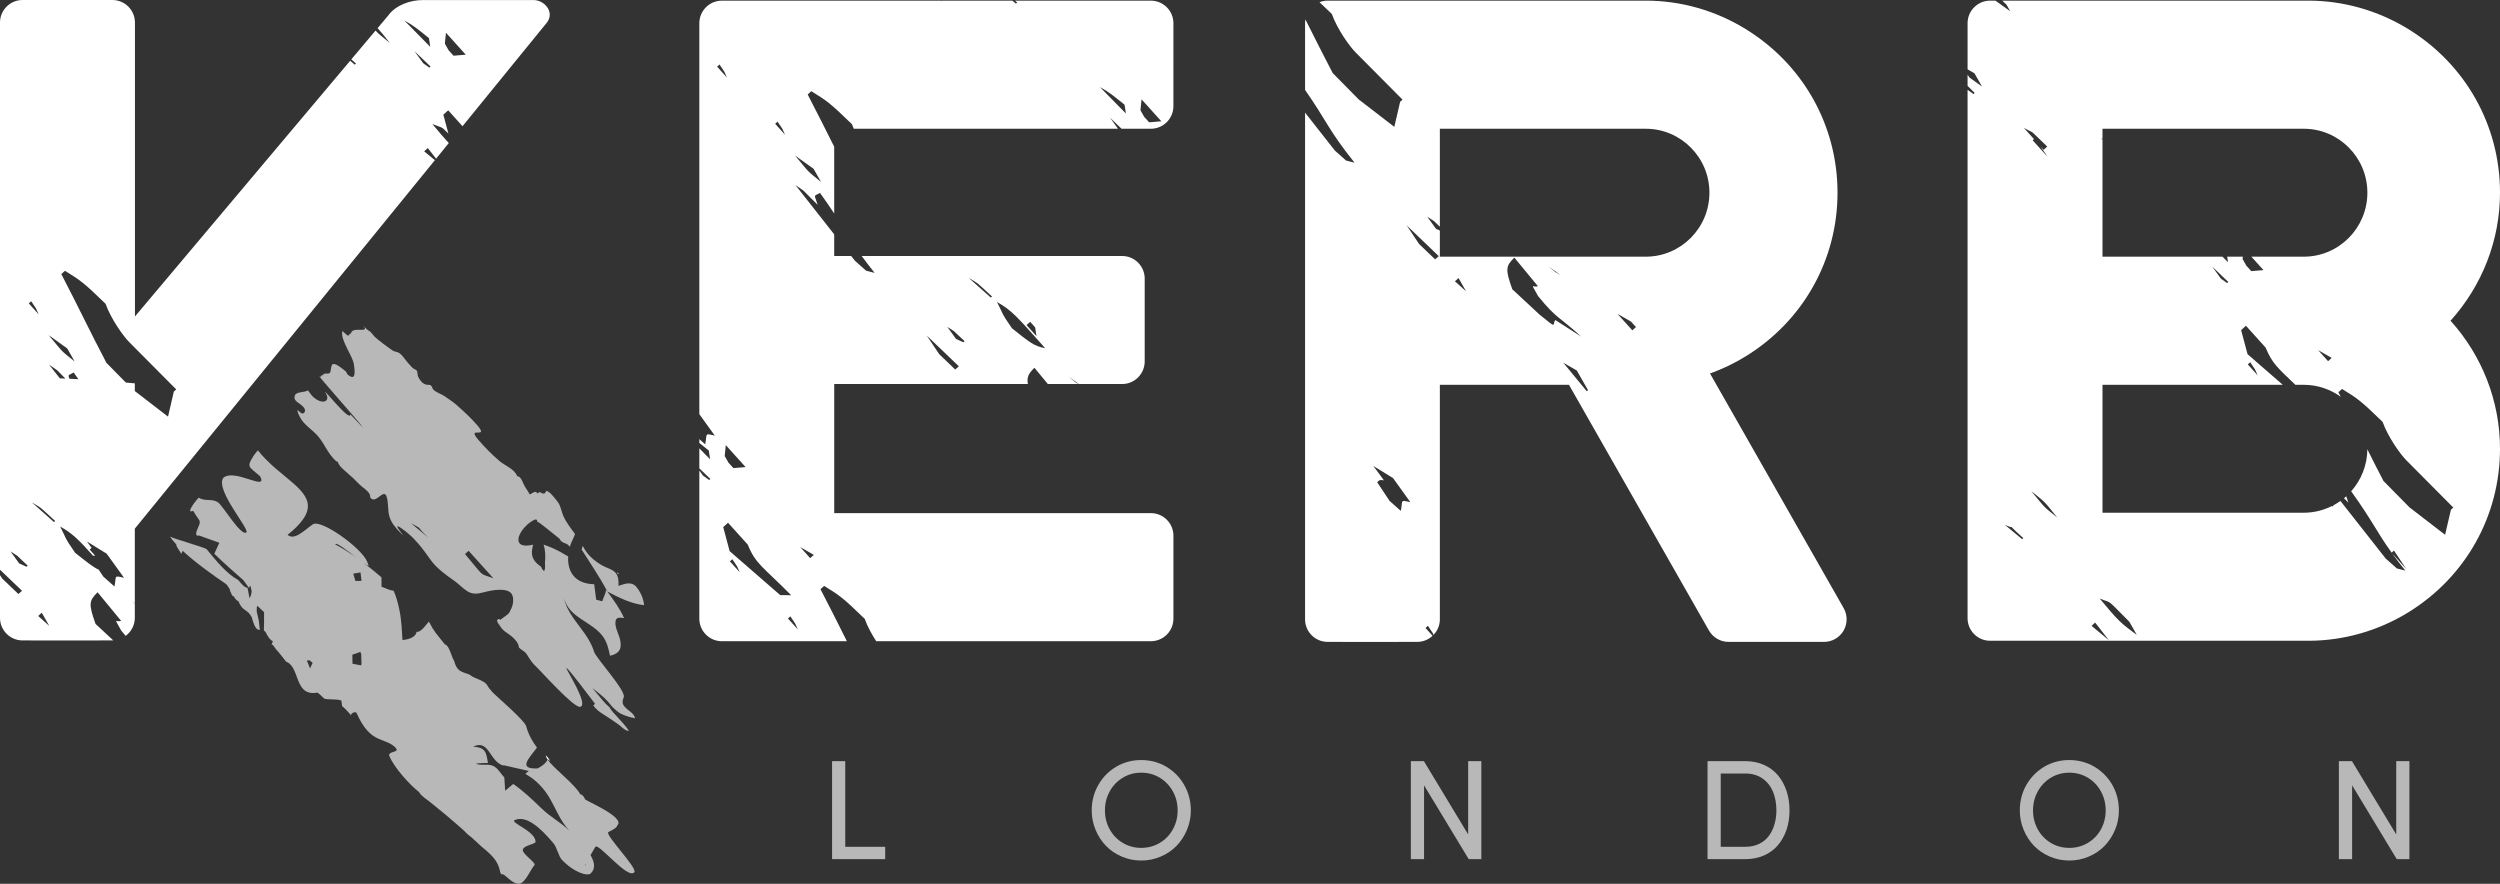<?xml version="1.0" encoding="utf-8"?>
<!-- Generator: Adobe Illustrator 16.0.0, SVG Export Plug-In . SVG Version: 6.00 Build 0)  -->
<!DOCTYPE svg PUBLIC "-//W3C//DTD SVG 1.1//EN" "http://www.w3.org/Graphics/SVG/1.1/DTD/svg11.dtd">
<svg version="1.1" id="Layer_1" xmlns="http://www.w3.org/2000/svg" xmlns:xlink="http://www.w3.org/1999/xlink" x="0px" y="0px"
	 width="552.441px" height="195.296px" viewBox="0 0 552.441 195.296" enable-background="new 0 0 552.441 195.296"
	 xml:space="preserve">
<rect x="0" y="0" width="552.441" height="195.296" fill="#333333" stroke="none"/>
<g>
	<path fill="#B8B8B8" d="M140.762,129.865c-1.1-1.462-2.547-0.943-4.084-0.402c0.021-1.004,0.037-2.135-0.705-2.937
		c-0.701-0.774-1.855-0.999-2.764-1.498c-1.766-0.987-3.41-2.367-4.283-4.143c-0.043-0.088-0.102-0.164-0.154-0.252
		c-0.092,0.308-0.178,0.59-0.24,0.81c1.938,3.067,3.936,6.026,5.637,9.147c0.016,0.034,0,0.084,0.016,0.12
		c-0.1-0.135-0.201-0.272-0.301-0.407c0.082,0.682-0.547,1.723-0.805,2.57c-0.449-0.124-0.887-0.246-1.34-0.36
		c-0.133-1.074-0.273-2.145-0.434-3.404c-4.012-0.109-5.859-2.461-5.766-5.878c0.01-0.085,0.031-0.165,0.039-0.251
		c-1.088-0.662-2.213-1.301-3.416-1.845c-0.664-0.292-1.361-0.535-2.047-0.794c0.424,1.313,0.438,2.668,0.307,4.028
		c0.068,1.189-0.025,1.701-0.186,1.757c-0.176,0.063-0.414-0.327-0.717-0.934c-2.758-1.822-1.887-3.735-1.725-4.835
		c-3.387,0.814-3.766-0.872-2.725-2.678c0.205-0.36,0.461-0.717,0.771-1.064c0.447-0.505,0.971-0.987,1.572-1.377
		c0.203-0.132,0.424-0.264,0.648-0.373c0.199,0.039,0.363-0.258,0.594,0.083c0.006-0.266,0.195,1.237,0.137,0.316
		c0.02,0.018,0.035,0.029,0.055,0.037c0.408,0.214,2.547,1.917,4.766,3.718c0.598,1.248,1.564,0.734,2.314,1.823
		c0.068-0.515,0.805-1.898,1.146-2.829c-0.953-1.316-1.979-2.59-2.613-4.06c-0.43-0.989-0.541-2.143-1.207-3.024
		c-0.484-0.644-1.414-1.879-2.111-2.288c-0.805-0.466-0.258,0.259-0.941,0.422c-0.551,0.126-0.877-0.722-1.408,0.012
		c-0.496-0.892-1.145,0.027-1.754,0.171c-0.4-0.836-1.014-1.506-1.379-2.371c-0.273-0.636-0.578-1.538-1.389-1.679
		c-0.625-1.604-2.643-2.247-3.939-3.358c-1.688-1.436-3.213-3.007-4.648-4.671c-2.754-3.205,2.551,0.039-0.205-3.176
		c-1.385-1.615-2.955-3.065-4.57-4.479c-0.801-0.717-1.707-1.279-2.588-1.91c-0.762-0.544-1.99-0.868-2.594-1.541
		c-0.209-0.24-0.248-0.684-0.5-0.879c-0.32-0.234-0.625-0.103-0.984-0.176c-0.879-0.186-1.455-0.967-1.824-1.711
		c-0.225-0.453-0.084-1.053-0.332-1.403c-0.137-0.188-0.678-0.388-0.875-0.561c-0.396-0.339-0.693-0.774-1.063-1.146
		c-0.621-0.652-1.221-1.776-2.008-2.22c-0.406-0.222-0.898-0.233-1.313-0.466c-0.498-0.285-3.666-2.646-4.027-3.08
		c-1.67-2.054-0.633-0.502-2.504-2.41c1.627,1.83-2.865-0.143-2.729,1.857c-0.035-0.104-0.113-0.183-0.16-0.275
		c-0.123,0.217-0.26,0.453-0.453,0.617c-0.469-0.283-0.895-0.686-1.273-1.068c-0.639,1.865,2.369,5.588,2.541,7.506
		c0.059,0.646,0.578,3.354-0.875,2.495c-1.199-0.724-0.195-0.499-1.32-1.379c-0.502-0.393-2.09-1.735-2.611-1.204
		c-0.234,0.241-0.313,1.224-0.396,1.564c-0.189,0.906-1.715-0.041-1.607,0.873c-0.584-0.473-0.156,0.531-0.838,0.162
		c-0.104,0.188,15.709,17.904,6.838,8.4c0.049,1.979-6.508-6.479-5.445-4.718c1.082,1.796-0.463,2.439-2.012,1.442
		c-1.152-0.738-1.082-0.999-1.93-2.018c-0.736,0.526-2.566,0.246-2.861,1.109c-0.332,0.942,0.322,1.342,1.043,1.859
		c0.486,0.353,1.51,1.102,1.105,1.832c-0.375,0.694-1.023,0.063-1.379-0.319c-0.551-0.573,0.107,1.457,1.197,2.656
		c0.834,0.919,1.85,1.652,2.727,2.534c0.873,0.89,1.473,1.894,2.09,2.946c0.709,1.184,1.42,2.278,2.516,3.18
		c0.039-0.029,0.102-0.083,0.146-0.124c0.186,0.794,0.834,1.416,1.418,1.935c0.58,0.52,1.34,1.17,1.994,1.771
		c0.695,0.656,1.324,1.39,2.08,1.988c0.711,0.559,1.809,1.305,1.705,2.299c1.18,1.7,2.988-2.162,3.621-0.19
		c0.48,1.462,0.182,3.093,0.674,4.571c0.424,1.292,1.307,2.308,2.256,3.282c2.369,2.425-2.43-2.785,0.346-0.854
		c2.813,1.951,4.484,4.213,6.395,6.903c1.359,1.927,3.334,3.331,5.279,4.698c0.98,0.689,1.777,1.574,2.787,2.244
		c1.104,0.738,2.217,0.696,3.471,0.363c1.188-0.313,2.605-0.632,3.85-0.624c0.852,0.002,2.115,0.153,2.582,0.926
		c0.619,1.019,0.293,2.725-0.328,3.675c-0.055,0.748-1.645,1.535-2.205,2.062c-0.176-0.37-0.609-0.183-0.684,0.134
		c-0.078,0.316,0.469,0.938,0.629,1.191c0.461,0.725,0.902,1.146,1.584,1.582c0.936,0.604,2.596,1.947,2.578,3.139
		c0.498,0.604,1.283,0.841,1.736,1.53c0.715,1.108,1.193,1.952,2.211,2.88c1.01,0.919,8.252,9.095,9.639,8.751
		c1.918-0.478-3.16-8.249-3.082-8.573c0.408-0.075,6.141,7.703,6.398,7.983c-0.16-0.075-0.313,0.08-0.41,0.329
		c0.918,1.296,2.252,1.913,3.539,2.793c0.648,0.443,1.311,0.884,1.959,1.34c0.492,0.346,1.721,1.633,2.344,1.428
		c-0.74-1.097-1.676-2.107-2.578-3.077c-0.545-0.595-1.334-1.375-1.773-2.187c-1.027-0.862-1.232-1.201-3.721-4.187
		c2.492,2.032,2.727,2.084,4.402,4.16c0.576,0.538,1.137,1.104,1.795,1.467c0.881,0.478,2.25,0.875,3.236,1.056
		c-0.26-1.048-1.072-1.399-1.84-2.094c-1.018-0.914-1.115-1.374-0.666-2.561c0.551-1.44-6.131-8.619-6.574-10.084
		c-0.863-2.91-3.068-5.186-4.748-7.686c-0.861-1.268-1.578-2.578-1.811-4.084c0.963,4.313,6.105,5.09,8.541,8.453
		c0.916,1.267,1.248,2.758,1.551,4.24c2.127-0.469,2.668-1.587,2.229-3.559c-0.283-1.24-1.283-2.895-0.98-4.181
		c0.213-0.88,1.016-0.666,1.861-0.588c-0.928-2.104-2.328-4.013-3.713-5.874c2.451,1.292,5.313,2.75,8.148,3.021
		C142.178,132.297,141.658,131.042,140.762,129.865z M90.814,115.619c2.941,1.626,0.639,0.144,3.82,3.165
		C93.354,117.722,92.094,116.675,90.814,115.619z M102.756,122.435l0.797-0.719l5.477,6.07
		C105.717,126.541,107.359,127.864,102.756,122.435z"/>
	<path fill="#FFFFFF" d="M136.445,126.699c0.033,0.018,0.066,0.037,0.104,0.054c0.088,0.049,0.186,0.1,0.285,0.153
		c-0.125-0.141-0.232-0.258-0.414-0.445c0.006,0.041,0.012,0.114,0.016,0.212C136.436,126.678,136.441,126.694,136.445,126.699z"/>
	<path fill="#FFFFFF" d="M120.834,167.579c0.041,0.073,0.113,0.169,0.164,0.242c0.01-0.013,0.02-0.029,0.033-0.049
		C122.502,169.14,119.822,165.613,120.834,167.579z"/>
	<path fill="#B8B8B8" d="M134.455,183.862c0.953-0.484,1.912-0.999,1.91-1.418c2.145-1.82-7.527-5.729-7.084-5.854
		c-0.367-0.802-0.707-0.994-1.082-1.104c-1.023-2.071-5.988-5.775-7.201-7.666c-0.252,0.652-0.906,1.303-2.17,1.983
		c-4.484,0.204-1.963-2.184-0.168-4.608c-1.051-1.372-1.895-2.914-2.396-4.734c-0.244-1.178-6.719-6.745-7.158-7.223
		c-0.111-0.122-0.223-0.241-0.342-0.366c-0.361-0.382-0.77-0.838-1.223-1.649c-0.414-0.424-0.85-0.678-1.309-0.892
		c-0.824-0.388-1.672-0.609-2.535-1.287c-1.979-0.68-2.727-0.765-3.367-3.051c-0.363-0.495-0.66-1.716-1.107-2.604
		c-0.242-0.507-0.537-0.909-0.922-1.004c-0.85-1.114-1.461-1.765-2.063-2.591c-0.463-0.626-0.912-1.343-1.463-2.439
		c-0.289,0.342-0.57,0.678-0.832,0.994c-0.191,0.217-0.373,0.432-0.549,0.607c-0.451,0.438-0.879,0.721-1.332,0.675
		c-0.303,1.667-3.127,1.796-3.127,1.796c-0.09-1.967-0.213-3.926-0.523-5.854c-0.064-0.404-0.162-0.802-0.244-1.201
		c-0.277-1.294-0.625-2.576-1.178-3.823c-0.721-0.096-1.352-0.339-2.68-0.895c0.008-0.986,0.002-1.62-0.012-2.068
		c-1.295-1.15-2.641-2.223-4.021-3.254c0.691,0.502,1.164,0.785,1.174,0.632c-0.111-0.356-0.227-0.624-0.355-0.914
		c-1.232-3.005-10.211-9.421-11.973-8.183c-2,1.408-4.074,3.631-5.576,2.319c0.744-0.59,1.379-1.15,1.92-1.684
		c0.082-0.083,0.15-0.161,0.229-0.244c0.439-0.45,0.818-0.887,1.125-1.306c1.082-1.455,1.387-2.712,1.145-3.87
		c-0.406-1.951-2.318-3.641-4.652-5.551c-1.492-1.226-3.131-2.554-4.633-4.102c-0.594-0.608-1.168-1.237-1.693-1.92
		c-0.199,0.22-0.369,0.438-0.541,0.653c-0.225,0.272-0.404,0.541-0.568,0.812c-1.422,2.3-0.828,2.14,1.605,4.274
		c1.826,3.501-5.748-1.892-8.168,0.38c-1.752,2.746,5.998,11.414,5.107,12.04c-1.193,0.828-5.121-5.834-6.193-6.611
		c-1.369-0.999-2.854-0.148-4.285-1.079c-0.125-0.075-3.244,3.823-1.266,2.89c0.426,0.702,0.865,1.38,1.332,2.037
		c0.422,0.603-0.246,1.57-0.531,2.398c-0.145,0.412-0.197,0.794,0.041,1.072l0.518-0.027c0.283,0.103,0.57,0.205,0.852,0.308
		c1.195,0.431,2.389,0.86,3.584,1.286c-0.377,0.807-0.746,1.621-1.117,2.428c1.17,1.135,2.393,2.259,3.65,3.385
		c0.307,0.277,0.633,0.561,0.947,0.838c0.604,0.531,1.193,1.063,1.816,1.599c0.383,0.507,0.719,1.035,1.045,1.436
		c0.047,0.061,0.105,0.148,0.156,0.202c0.012,0.277,0.027,0.263,0.068,0.155c0-0.024,0.002-0.044,0.029-0.16
		c0.061-0.288,0.125-0.663,0.154-0.01c0.037-0.517,0.115-0.393,0.201-0.059c0.035,0.168,0.08,0.385,0.121,0.592
		c0.047,0.202,0.082,0.397,0.098,0.539c-0.094-0.171-0.143,0.604-0.219,0.848c-0.031,0.1-0.066,0.114-0.111-0.127
		c-0.117,2.052-0.516-2.015-0.699-1.762c-0.516,0.015-1.16-0.692-1.926-1.635c-2.715-1.525-4.863-4.235-7.049-6.879
		c-0.777-0.48-7.27-2.286-8.045-2.762c0.322,0.559,0.85,1.18,1.447,1.823c-0.227-0.095-0.027,0.358,0.635,1.367
		c0.135,0.204,0.256,0.422,0.381,0.629c0.102-0.225,0.205-0.449,0.311-0.671c2.949,2.739,7.207,5.72,9.516,7.291
		c0.309,0.217,0.641,0.771,0.988,1.39l-0.104,0.005c0.771,1.521,0.209,0.945,0.926,1.433c0.328,0.526,0.643,0.938,0.971,0.989
		c1.016,2.464,1.92,1.586,2.982,3.582c0.66,2.554,1.217,2.785,1.768,2.783c-0.068-0.515-0.131-1.126-0.191-1.811
		c0-0.042,0-0.093-0.01-0.137c-0.01-0.065-0.035-0.161-0.064-0.288c-0.061-0.285-0.18-0.794-0.352-1.527
		c-0.025-0.112-0.037-0.181-0.068-0.305c-0.029-0.653,0.02-1.041,0.129-1.265c0.479,0.453,0.984,0.924,1.506,1.418
		c-0.008,0.085,0,0.176-0.008,0.256c0.018,1.555-0.004,2.842-0.049,3.792c0.156,0.098,0.313,0.246,0.475,0.507
		c-0.01-0.225-0.014-0.351-0.014-0.414c-0.02-0.412,0.027,0.238,0.051,0.59c0.01,0.194,0.02,0.253,0.018,0.017
		c0-0.036-0.01-0.073-0.008-0.124c0.186,0.419,0.363,0.712,0.541,0.962c0.016,0.006,0.018,0.013,0.025,0.02
		c0.307,0.437,0.621,0.681,0.926,0.839c-0.092,0.144-0.201,0.349-0.313,0.68c0.414-0.026,0.879,1.146,1.291,1.387
		c0.645,0.735,1.287,1.635,1.9,2.4c0.717,0.272,1.195,0.799,1.57,1.457c0.205,0.365,0.375,0.763,0.541,1.182
		c0.77,1.977,1.291,4.27,3.822,4.315c0.115,0.005,0.262-0.017,0.393-0.021c0.221-0.018,0.43-0.024,0.674-0.068
		c0.443,0.363,0.893,0.779,1.35,1.233c0.457,0.458,3.432,0.07,3.9,0.585c0.033,0.272,0.07,0.662,0.113,0.931
		c0.031,0.199,0.064,0.339,0.08,0.277c0.598,0.473,1.209,1.147,1.813,1.825c0.049,0.641,0.061,0.487,0.061,0.07
		c0.391-0.541,0.725-0.626,0.969-0.579c0.113,0.02,0.227,0.067,0.289,0.121c0.73,1.584,1.789,3.751,3.68,5.076
		c1.572,1.104,3.965,1.348,5.07,2.769c0.752,0.972-1.914,0.604-1.48,1.698c1.016,2.557,4.742,6.616,6.525,7.927
		c0.41,0.707,0.805,0.931,1.211,1.297c1.141,0.755,8.428,6.757,9.572,8.093c0.539,0.375,1.143,0.908,1.732,1.472
		c0.768,0.711,1.541,1.465,2.254,1.996c1.275,1.159,2.357,2.1,2.951,3.9c0.217,0.585,0.229,1.584,0.691,1.453
		c0.58-0.161,2.289,2.352,3.832,2.076c1.313-0.236,2.445-3.192,3.283-4.074c0.48-0.502-2.521-2.364-2.563-3.314
		c-0.055-1.094,2.816-1.287,2.816-1.884c-0.01-2.354-5.824-4.262-4.6-4.791c2.52-1.089,5.615,1.606,8.631,5.229
		c0.607,0.729,1.123,2.847,1.73,3.492c2.719,2.895,5.709,3.745,6.418,3.082c1.17-1.084,0.818-2.59-0.033-4.04
		c0.34-0.6,0.713-1.242,1.059-1.832c0.617-1.067,7.201,7.33,8.615,5.604C140.939,191.812,133.498,184.348,134.455,183.862z
		 M68.51,147.702c-0.242-0.587-0.469-1.174-0.705-1.757l0.627-0.026c0.207,0.183,0.432,0.377,0.648,0.563
		C68.893,146.894,68.695,147.296,68.51,147.702z M79.662,126.485c0.045,0.39,0.104,0.789,0.141,1.141
		c0.025,0.268,0.061,0.489,0.08,0.732c-0.488,0.016-0.936,0.022-1.348,0.025c-0.178-0.622-0.35-1.168-0.479-1.616
		C78.605,126.658,79.123,126.567,79.662,126.485z M74.096,120.308c0.002-0.678,2.67,1.387,4.789,2.99
		c-0.229-0.161-0.453-0.329-0.684-0.487C76.887,121.923,75.543,121.075,74.096,120.308z M79.971,146.594
		c-0.037,0-0.055,0-0.098-0.003c0.008,0.068-0.002,0.142,0.008,0.21c-0.037,0.073-0.076,0.153-0.111,0.225
		c-0.621-0.117-1.246-0.239-1.881-0.358c-0.014-0.697-0.018-1.367-0.023-1.981c0.207-0.129,0.613-0.171,1.762-0.639
		c0.07,0.156,0.133,0.317,0.189,0.473c0.021,0.644,0.039,1.316,0.061,2.052c0.039,0.003,0.068,0.003,0.107,0.003
		C79.98,146.579,79.977,146.587,79.971,146.594z M119.508,178.489c-1.965-1.905-3.896-3.724-6.096-5.256
		c-0.617,0.514-1.191,0.996-1.787,1.498c-0.066-1.014-0.125-1.947-0.186-2.937c-0.75-0.748-1.15-1.684-2.094-2.332
		c-1.318-0.901-2.834-0.141-4.199-0.691c0.865-0.192,1.791-0.11,2.68-0.188c-0.398-2.316-0.488-3.411-3.271-3.576
		c3.416-1.675,3.523,2.792,6.256,4.018c0.148,0.068,0.314,0.112,0.461,0.166c0-0.034,0-0.063,0-0.098
		c1.762,0.404,3.248,0.743,5.578,1.272c-0.279,0.229-0.5,0.419-0.762,0.631c0.859,0.509,1.672,1.055,2.438,1.747
		c3.896,3.514,4.045,7.211,7.268,10.81C123.736,181.53,121.814,180.738,119.508,178.489z M129.27,191.222
		c0.012-0.059,0.086-0.195,0.178-0.373C129.443,191.085,129.404,191.248,129.27,191.222z"/>
	<path fill="#FFFFFF" d="M181.309,130.196l0.801-0.724c3.283,2.037,3.953,2.391,8.98,7.286c0.564,1.618,1.535,3.395,2.529,4.937
		h60.689c2.756,0,4.99-2.234,4.99-4.99v-18.327c0-2.756-2.234-4.991-4.99-4.991h-69.965V84.861h42.791
		c-0.273-1.63,0.215-2.354,1.449-3.597c0.988,1.196,1.977,2.397,2.967,3.597h6.779c-1.137-0.662-0.006,0.122-2.18-1.633
		c0.766,0.554,1.521,1.092,2.271,1.633h9.541c2.756,0,4.99-2.234,4.99-4.99V61.559c0-2.756-2.234-4.99-4.99-4.99h-57.547
		c0.791,1.086,1.717,2.303,2.861,3.734c-0.629-0.162-1.262-0.323-1.887-0.489c-0.813-0.722-1.643-1.467-2.461-2.188
		c-0.277-0.354-0.555-0.704-0.832-1.057h-3.754v-4.777c-2.852-3.631-5.707-7.262-8.559-10.887c2.695,1.889,0.684,0.204,4.904,4.366
		c-0.785-2.559-0.971-1.755,0.512-2.651c1.299,1.801,2.297,3.273,3.143,4.566v-14.76c-1.916-3.82-3.83-7.658-5.863-11.548
		l0.803-0.724c3.271,2.037,3.955,2.391,8.979,7.286c0.117,0.331,0.26,0.67,0.404,1.011h58.389c-0.576-0.804-1.166-1.62-1.746-2.427
		c0.838,0.807,1.686,1.616,2.529,2.427h6.471c2.756,0,4.99-2.234,4.99-4.99V5.134c0-2.756-2.234-4.991-4.99-4.991h-30.01
		c0.15,0.137,0.291,0.266,0.467,0.42l-0.268,0.243c-0.266-0.224-0.531-0.44-0.799-0.663h-15.563l-0.088,0.078l-0.068-0.078h-48.451
		c-2.756,0-4.99,2.235-4.99,4.991v86.385c1.139,1.58,2.273,3.156,3.42,4.747c-2.404-0.575-1.629-0.445-2.129,1.918
		c-0.428-0.38-0.859-0.765-1.291-1.152v0.848c0.568,0.446,1.217,0.975,2.088,1.677c0.102,0.641,0.191,1.287,0.289,1.93
		c-0.791-0.804-1.584-1.613-2.377-2.417v4.428c0.813,0.777,1.625,1.558,2.441,2.339l-0.268,0.239
		c-0.449-0.324-0.908-0.653-1.361-0.975c-0.27-0.373-0.541-0.751-0.813-1.128v32.733c0,2.756,2.234,4.99,4.99,4.99h27.617
		C185.236,137.89,183.33,134.068,181.309,130.196z M227.637,71.115l1.109,1.224c0.092,0.644,0.189,1.286,0.285,1.928l-2.193-2.43
		L227.637,71.115z M230.955,76.939c-2.465-0.434-3.508-1.364-7.332-4.391c-2.521-3.627-1.902-3.115-3.307-5.805
		C223.639,68.607,224.775,70.021,230.955,76.939z M219.215,65.521l-0.268,0.239c-1.629-1.45-3.271-2.917-4.902-4.365
		C216.588,62.926,215.609,62.23,219.215,65.521z M213.156,75.39l-0.271,0.243c-0.541-0.243-1.092-0.492-1.623-0.73
		c-0.639-0.892-1.293-1.781-1.924-2.668C211.836,73.918,209.545,72.078,213.156,75.39z M211.881,80.943l-0.795,0.717
		c-1.193-1.144-2.373-2.27-3.543-3.395c-0.932-1.387-1.842-2.754-2.764-4.126C207.143,76.398,209.516,78.67,211.881,80.943z
		 M252.256,21.95l4.375,4.852c-0.91,0.075-1.799,0.151-2.695,0.227l-1.092-1.206c-0.271-0.482-0.551-0.975-0.83-1.457
		C252.09,23.557,252.18,22.771,252.256,21.95z M248.506,23.145c0.094,0.641,0.186,1.286,0.285,1.93
		c-1.91-1.942-3.818-3.885-5.736-5.831C245.191,20.42,245.873,21.031,248.506,23.145z M179.783,37.305
		c0.545,0.965,1.104,1.938,1.65,2.902c-3.328-2.734-2.188-1.574-5.738-5.829L179.783,37.305z M171.824,26.877
		c1.74,2.669,0.629,0.748,1.656,2.905l-2.188-2.425L171.824,26.877z M158.465,14.73l0.531-0.479c1.73,2.666,0.629,0.746,1.656,2.9
		L158.465,14.73z M164.758,103.214c-0.91,0.075-1.799,0.15-2.695,0.227l-1.092-1.207c-0.271-0.482-0.549-0.975-0.83-1.457
		c0.076-0.809,0.166-1.594,0.242-2.415L164.758,103.214z M161.291,124.048l0.531-0.478c1.74,2.666,0.629,0.746,1.652,2.9
		L161.291,124.048z M161.23,121.787c-0.471-1.767-0.943-3.541-1.416-5.317l1.066-0.96l4.363,4.847
		c1.721,4.284,3.322,4.856,9.59,11.173c-0.805-0.005-1.631-0.022-2.43-0.026C168.676,128.264,164.955,125.028,161.23,121.787z
		 M174.119,136.676l0.531-0.479c1.74,2.668,0.629,0.748,1.656,2.904L174.119,136.676z M179.031,123.337l-2.189-2.433
		c0.99,0.565,1.998,1.146,2.992,1.711L179.031,123.337z"/>
	<path fill="#FFFFFF" d="M377.871,82.532c2.73-0.978,5.357-2.237,7.85-3.768c12.723-7.808,20.326-21.334,20.326-36.182
		c0-14.845-7.604-28.37-20.326-36.18c-6.67-4.097-14.297-6.261-22.047-6.261h-70.297c-0.633,0-1.238,0.13-1.793,0.347
		c0.756,0.702,1.623,1.53,2.727,2.604c1.139,3.264,3.926,7.187,5.242,8.482c3.439,3.471,6.916,6.965,10.373,10.445l-0.529,0.477
		c-0.434,1.848-0.861,3.695-1.287,5.539c-2.621-2.015-5.256-4.045-7.889-6.08c-1.904-1.93-3.824-3.879-5.732-5.818
		c-2.061-3.931-4.033-7.876-6.02-11.838c-0.043,0.272-0.082,0.548-0.082,0.833v14.743c4.91,7.02,5.104,8.791,10.939,16.08
		c-0.629-0.163-1.264-0.324-1.889-0.49c-0.811-0.721-1.643-1.467-2.457-2.188c-2.203-2.798-4.396-5.59-6.594-8.388v111.96
		c0,2.756,2.234,4.99,4.99,4.99c0,0,19.49,0.039,19.754-0.002c0.02,0,0.035,0,0.053,0c1.311,0,2.49-0.515,3.383-1.341l-1.563-1.732
		l0.529-0.478c1.359,2.088,0.988,1.384,1.248,2.005c0.861-0.896,1.393-2.104,1.393-3.445V85.032h28.531l30.932,54.29
		c0.889,1.557,2.543,2.52,4.334,2.52h21.098c1.779,0,3.422-0.945,4.316-2.483c0.891-1.537,0.898-3.434,0.021-4.979L377.871,82.532z
		 M309.543,112.902c-0.816-0.724-1.641-1.467-2.459-2.19c-0.914-1.367-1.832-2.742-2.746-4.119c1.08-1.674,2.965,1.706-0.857-3.621
		c1.457,0.893,2.896,1.781,4.348,2.676c1.281,1.779,2.555,3.549,3.84,5.337C309.266,110.409,310.045,110.538,309.543,112.902z
		 M317.133,57.313c-1.193-1.144-2.369-2.269-3.547-3.395c-0.926-1.387-1.84-2.754-2.758-4.126c2.365,2.26,4.738,4.53,7.102,6.805
		L317.133,57.313z M321.504,62.16l0.797-0.719c0.549,0.963,1.104,1.938,1.656,2.912C323.131,63.622,322.313,62.887,321.504,62.16z
		 M340.189,69.505c-2.01-1.864-4-3.719-6.006-5.585c-1.605-4.479-1.422-5.125,0.449-7.001c0.092,0.112,0.18,0.222,0.277,0.333
		c0.576,0.7,1.15,1.402,1.725,2.102c1.068,1.289,2.131,2.578,3.201,3.877c-1.229,0.463-1.732-1.126,0.025,2.166
		c4.246,5.231,4.631,4.462,9.564,9.002c-1.918-1.233-3.82-2.449-5.719-3.67C342.883,71.601,344.461,73.023,340.189,69.505z
		 M342.199,58.883c0.918,0.66,1.818,1.307,2.717,1.951C342.883,59.604,344.65,60.859,342.199,58.883z M350.646,86.46
		c-1.727-2.093-3.469-4.2-5.195-6.302c0.998,0.57,1.986,1.139,2.98,1.706l2.484,4.354L350.646,86.46z M360.707,72.997l-3.281-3.639
		c1.002,0.57,1.996,1.136,2.986,1.704l1.096,1.213L360.707,72.997z M363.674,56.721h-45.5v-5.774
		c-0.287-0.132-0.58-0.264-0.861-0.39c-0.643-0.893-1.293-1.781-1.926-2.669c2.211,1.486,0.691,0.239,2.787,2.206V28.451h45.5
		c7.76,0,14.07,6.339,14.07,14.132C377.744,50.378,371.434,56.721,363.674,56.721z"/>
	<path fill="#FFFFFF" d="M517.969,110.103c0.283,0.285,0.59,0.59,0.971,0.96c-0.211-0.673-0.371-1.104-0.479-1.403
		C518.301,109.808,518.141,109.961,517.969,110.103z"/>
	<path fill="#FFFFFF" d="M552.443,42.583c0-14.845-7.592-28.37-20.301-36.18c-6.691-4.097-14.316-6.261-22.068-6.261h-67.621
		c0.281,0.269,0.584,0.559,0.945,0.9c0.271,0.482,0.545,0.975,0.813,1.439l-3.27-2.34h-1.162c-2.754,0-4.99,2.235-4.99,4.991v10.2
		c0.508,0.288,1.02,0.58,1.521,0.865c0.564,0.982,1.111,1.947,1.658,2.914c-0.902-0.65-1.809-1.291-2.725-1.954
		c-0.148-0.209-0.303-0.424-0.455-0.636v2.449c0.402,0.406,0.904,0.911,1.58,1.579l-0.262,0.238
		c-0.439-0.312-0.881-0.631-1.318-0.942v116.758c0,2.756,2.236,4.99,4.99,4.99h70.295c7.758,0,15.387-2.161,22.063-6.25
		c12.719-7.82,20.307-21.347,20.307-36.183c0-10.48-3.932-20.532-10.932-28.289C548.512,63.105,552.443,53.054,552.443,42.583z
		 M464.6,30.691v-2.24h44.48c7.752,0,14.055,6.339,14.055,14.132c0,7.795-6.303,14.138-14.055,14.138h-11.578l2.674,2.967
		c-0.908,0.075-1.799,0.15-2.695,0.227l-1.092-1.207c-0.27-0.482-0.551-0.975-0.828-1.457c0.02-0.178,0.033-0.354,0.053-0.529
		h-3.465c0.064,0.412,0.127,0.826,0.188,1.238c-0.406-0.412-0.811-0.826-1.219-1.238H464.6V30.84
		c-0.123-0.103-0.246-0.205-0.371-0.307C464.369,30.596,464.486,30.645,464.6,30.691z M515.25,79.089l-0.799,0.722l-2.191-2.433
		C513.252,77.943,514.258,78.523,515.25,79.089z M492.4,62.309l-0.271,0.239c-0.445-0.324-0.906-0.653-1.359-0.975
		c-0.629-0.878-1.281-1.779-1.92-2.663C490.033,60.038,491.215,61.171,492.4,62.309z M446.844,119.146
		c-1.277-1.067-2.547-2.113-3.807-3.161c2.895,1.299-0.268-0.926,4.072,2.92L446.844,119.146z M452.396,32.387l-0.801,0.719
		l-0.658-0.732c0.506,0.758,1.014,1.518,1.52,2.275l-3.283-3.646l0.291-0.263l-2.234-2.479
		C450.145,29.88,447.877,28.113,452.396,32.387z M448.855,108.521c3.037,2.479,2.682,1.959,5.732,5.832
		C451.264,111.625,452.408,112.785,448.855,108.521z M462.182,138.296l0.795-0.719c1.018,1.302,2.012,2.591,3.035,3.892
		C464.725,140.404,463.461,139.358,462.182,138.296z M463.992,132.272c2.938,1.214,1.074-0.358,6.541,5.115
		c0.535,0.95,1.092,1.925,1.643,2.897C468.494,137.606,467.99,137.08,463.992,132.272z M542.123,112.159l-0.527,0.478
		c-0.434,1.847-0.861,3.694-1.289,5.539c-2.623-2.016-5.256-4.046-7.887-6.08c-1.906-1.93-3.824-3.88-5.732-5.819
		c-1.223-2.327-2.387-4.661-3.557-6.996c-0.029,3.563-1.383,6.807-3.578,9.279c4.758,6.623,5.596,8.916,8.943,13.563l0.512-0.468
		c0.922,1.372,1.84,2.749,2.756,4.123l-3.189-3.541c0.805,1.119,1.754,2.371,2.949,3.857c-0.629-0.163-1.258-0.324-1.883-0.489
		c-0.822-0.722-1.65-1.467-2.465-2.188c-3.332-4.242-6.668-8.48-9.996-12.718c-0.49,0.349-1,0.67-1.531,0.955
		c0.01,0.01,0.018,0.018,0.027,0.027l-0.264,0.238c-0.041-0.029-0.084-0.061-0.125-0.09c-1.875,0.934-3.98,1.472-6.207,1.472H464.6
		v-28.27h39.836c-2.596-2.257-5.191-4.513-7.785-6.772c-0.471-1.766-0.943-3.54-1.416-5.316l1.064-0.961l4.363,4.848
		c1.402,3.477,2.76,4.557,6.561,8.202h1.857c3.045,0,5.857,0.989,8.162,2.649c-0.174-0.34-0.336-0.673-0.516-1.012l0.805-0.724
		c3.273,2.037,3.951,2.39,8.975,7.286c1.143,3.263,3.928,7.186,5.236,8.482C535.195,105.185,538.668,108.679,542.123,112.159z
		 M496.711,80.521l0.531-0.478c1.734,2.666,0.629,0.746,1.652,2.899L496.711,80.521z"/>
	<path fill="#FFFFFF" d="M93.736,33.439l0.797-0.719c0.613,0.785,1.223,1.564,1.83,2.347l2.809-3.452
		c-0.926-0.978-1.973-2.218-3.623-4.199c2.164,0.895,1.732,0.285,3.535,2.084c-0.375-1.385-0.74-2.771-1.115-4.16l1.072-0.96
		l3.162,3.511l18.701-22.964c1.707-2.354-0.678-4.915-2.979-4.915H93.428c-2.77,0-5.973,1.121-7.598,3.365l-2.395,2.849
		c0.623,0.644,1.301,1.483,2.709,3.271c-2-1.646-2.387-1.887-3.152-2.746l-5.357,6.367c0.289,0.266,0.619,0.563,1.033,0.931
		l-0.266,0.241c-0.348-0.29-0.689-0.57-1.029-0.857L29.82,69.934V4.99c0-2.756-2.232-4.99-4.99-4.99H4.988
		c-2.758,0-4.99,2.234-4.99,4.99v79.718v31.98v9.204c1.623,1.553,3.246,3.103,4.867,4.659l-0.797,0.717
		c-1.195-1.143-2.371-2.269-3.551-3.395c-0.174-0.261-0.344-0.514-0.52-0.772v9.426c0,2.756,2.238,4.99,4.99,4.99
		c0,0,19.49,0.039,19.754-0.002c0,0,0.039,0,0.059,0c0.072,0,0.139-0.018,0.209-0.022c-1.297-1.203-2.592-2.41-3.889-3.618
		c-1.613-4.479-1.426-5.125,0.443-7.001c1.732,2.101,3.465,4.198,5.199,6.311c-1.227,0.464-1.727-1.125,0.029,2.167
		c0.363,0.446,0.664,0.797,0.975,1.162c1.223-0.909,2.023-2.349,2.023-3.989v-3.148c-0.18-0.148-0.385-0.316-0.662-0.538
		c0.223,0.161,0.443,0.314,0.662,0.473v-16.492l66.307-81.424C95.307,34.744,94.527,34.096,93.736,33.439z M98.543,7.232
		l4.373,4.852c-0.902,0.075-1.799,0.15-2.695,0.227l-1.092-1.207c-0.27-0.482-0.547-0.975-0.822-1.457
		C98.377,8.838,98.475,8.053,98.543,7.232z M10.762,74.064l4.086,2.926c0.549,0.965,1.105,1.938,1.648,2.902
		C13.172,77.159,14.313,78.318,10.762,74.064z M17.33,83.799c-0.662-0.036-1.326-0.07-1.996-0.102
		c-0.359-1.004-0.213-0.697,0.934-1.392C16.645,82.829,16.998,83.326,17.33,83.799z M5.867,125.242
		c-0.541-0.243-1.098-0.492-1.621-0.731c-0.646-0.892-1.295-1.781-1.928-2.668c2.502,1.684,0.207-0.156,3.811,3.156L5.867,125.242z
		 M6.891,66.563c1.738,2.669,0.627,0.748,1.656,2.905l-2.188-2.425L6.891,66.563z M8.439,136.115l0.789-0.719
		c0.555,0.963,1.107,1.938,1.658,2.912C10.064,137.577,9.246,136.842,8.439,136.115z M11.924,115.368
		c-1.625-1.45-3.27-2.917-4.902-4.364c2.547,1.53,1.566,0.836,5.17,4.126L11.924,115.368z M10.852,80.59
		c2.365,1.652,1.111,0.57,3.598,3.065c-0.41-0.017-0.818-0.036-1.227-0.051C12.432,82.601,11.645,81.594,10.852,80.59z
		 M25.291,129.604c-0.816-0.725-1.641-1.467-2.459-2.191c-0.334-0.504-0.674-1.014-1.014-1.521
		c-1.336-0.626-2.645-1.703-5.215-3.735c-2.525-3.626-1.906-3.114-3.311-5.805c2.607,1.465,3.906,2.693,7.32,6.487
		c0.143-0.054,0.279-0.071,0.408-0.062l-1.205-1.333l0.422-0.382c-0.279-0.383-0.609-0.829-1.008-1.39
		c1.455,0.893,2.895,1.781,4.342,2.676c1.291,1.779,2.559,3.548,3.846,5.337C25.016,127.111,25.793,127.24,25.291,129.604z
		 M38.412,86.531c-0.428,1.847-0.857,3.693-1.281,5.538c-2.441-1.874-4.893-3.762-7.34-5.655v-1.706c0,0-0.74-0.068-1.984-0.173
		c-1.432-1.452-2.865-2.91-4.293-4.364c-3.416-6.487-6.504-12.981-9.967-19.606l0.805-0.725c3.27,2.037,3.953,2.391,8.975,7.287
		c1.143,3.263,3.93,7.186,5.236,8.482c3.453,3.47,6.926,6.964,10.381,10.443L38.412,86.531z M94.789,8.426
		c0.1,0.641,0.188,1.287,0.289,1.93c-1.906-1.941-3.816-3.884-5.736-5.831C91.477,5.701,92.164,6.313,94.789,8.426z M91.594,11.307
		c1.174,1.128,2.363,2.261,3.553,3.398l-0.273,0.239c-0.447-0.324-0.91-0.653-1.359-0.975
		C92.881,13.092,92.236,12.191,91.594,11.307z"/>
	<polygon fill="#B8B8B8" points="186.779,168.196 183.867,168.196 183.867,189.848 195.607,189.848 195.607,187.12 186.779,187.12 	
		"/>
	<path fill="#B8B8B8" d="M257.734,169.432c-1.684-0.987-3.531-1.479-5.559-1.479c-2.014,0-3.855,0.492-5.531,1.479
		c-1.672,1.001-2.992,2.349-3.953,4.048c-0.965,1.703-1.447,3.572-1.447,5.602c0,1.502,0.283,2.932,0.855,4.294
		c0.563,1.367,1.33,2.544,2.297,3.541c0.961,0.996,2.131,1.783,3.48,2.366c1.355,0.584,2.783,0.875,4.299,0.875
		s2.957-0.291,4.322-0.875c1.359-0.583,2.51-1.37,3.49-2.366c0.959-0.997,1.73-2.174,2.305-3.541
		c0.57-1.362,0.857-2.792,0.857-4.294c0-2.029-0.494-3.898-1.457-5.602C260.744,171.78,259.412,170.433,257.734,169.432z
		 M259.176,183.261c-0.697,1.267-1.664,2.269-2.896,3.002c-1.238,0.733-2.607,1.099-4.104,1.099c-1.482,0-2.834-0.365-4.064-1.099
		c-1.234-0.733-2.193-1.735-2.895-3.002c-0.701-1.272-1.053-2.666-1.053-4.18c0-1.527,0.352-2.922,1.053-4.193
		c0.701-1.274,1.66-2.283,2.895-3.034c1.23-0.74,2.582-1.111,4.064-1.111c1.496,0,2.865,0.371,4.104,1.111
		c1.232,0.751,2.199,1.76,2.896,3.034c0.709,1.271,1.053,2.666,1.053,4.193C260.229,180.595,259.885,181.988,259.176,183.261z"/>
	<polygon fill="#B8B8B8" points="324.428,184.392 314.65,168.196 311.766,168.196 311.766,189.848 314.68,189.848 314.68,173.54 
		324.549,189.848 327.342,189.848 327.342,168.196 324.428,168.196 	"/>
	<path fill="#B8B8B8" d="M392.896,171.335c-0.816-0.979-1.842-1.75-3.08-2.306c-1.248-0.556-2.611-0.833-4.113-0.833h-8.377v21.651
		h8.377c1.502,0,2.865-0.278,4.109-0.816c1.238-0.549,2.262-1.309,3.074-2.274c0.814-0.97,1.453-2.104,1.896-3.411
		c0.447-1.315,0.658-2.739,0.658-4.265c0-1.54-0.211-2.968-0.658-4.296C394.34,173.46,393.705,172.307,392.896,171.335z
		 M392.088,182.252c-0.303,0.975-0.721,1.825-1.281,2.549c-0.551,0.721-1.273,1.299-2.15,1.706
		c-0.875,0.409-1.861,0.613-2.953,0.613h-5.463v-16.192h5.463c1.453,0,2.711,0.368,3.758,1.097c1.043,0.727,1.818,1.703,2.32,2.912
		c0.506,1.219,0.76,2.6,0.76,4.145C392.541,180.22,392.385,181.284,392.088,182.252z"/>
	<path fill="#B8B8B8" d="M462.818,169.432c-1.68-0.987-3.537-1.479-5.555-1.479c-2.006,0-3.861,0.492-5.537,1.479
		c-1.672,1.001-2.994,2.349-3.963,4.048c-0.959,1.703-1.432,3.572-1.432,5.602c0,1.502,0.277,2.932,0.852,4.294
		c0.566,1.367,1.328,2.544,2.297,3.541c0.973,0.996,2.125,1.783,3.484,2.366c1.35,0.584,2.793,0.875,4.299,0.875
		c1.516,0,2.953-0.291,4.311-0.875c1.361-0.583,2.531-1.37,3.492-2.366c0.965-0.997,1.74-2.174,2.309-3.541
		c0.57-1.362,0.854-2.792,0.854-4.294c0-2.029-0.482-3.898-1.438-5.602C465.826,171.78,464.496,170.433,462.818,169.432z
		 M464.26,183.261c-0.697,1.267-1.664,2.269-2.902,3.002c-1.23,0.733-2.594,1.099-4.094,1.099c-1.486,0-2.848-0.365-4.074-1.099
		c-1.229-0.733-2.193-1.735-2.891-3.002c-0.697-1.272-1.049-2.666-1.049-4.18c0-1.527,0.352-2.922,1.049-4.193
		c0.697-1.274,1.662-2.283,2.891-3.034c1.227-0.74,2.588-1.111,4.074-1.111c1.5,0,2.863,0.371,4.094,1.111
		c1.238,0.751,2.205,1.76,2.902,3.034c0.699,1.271,1.049,2.666,1.049,4.193C465.309,180.595,464.959,181.988,464.26,183.261z"/>
	<polygon fill="#B8B8B8" points="529.51,184.392 519.729,168.196 516.838,168.196 516.838,189.848 519.762,189.848 519.762,173.54 
		529.623,189.848 532.422,189.848 532.422,168.196 529.51,168.196 	"/>
</g>
</svg>
